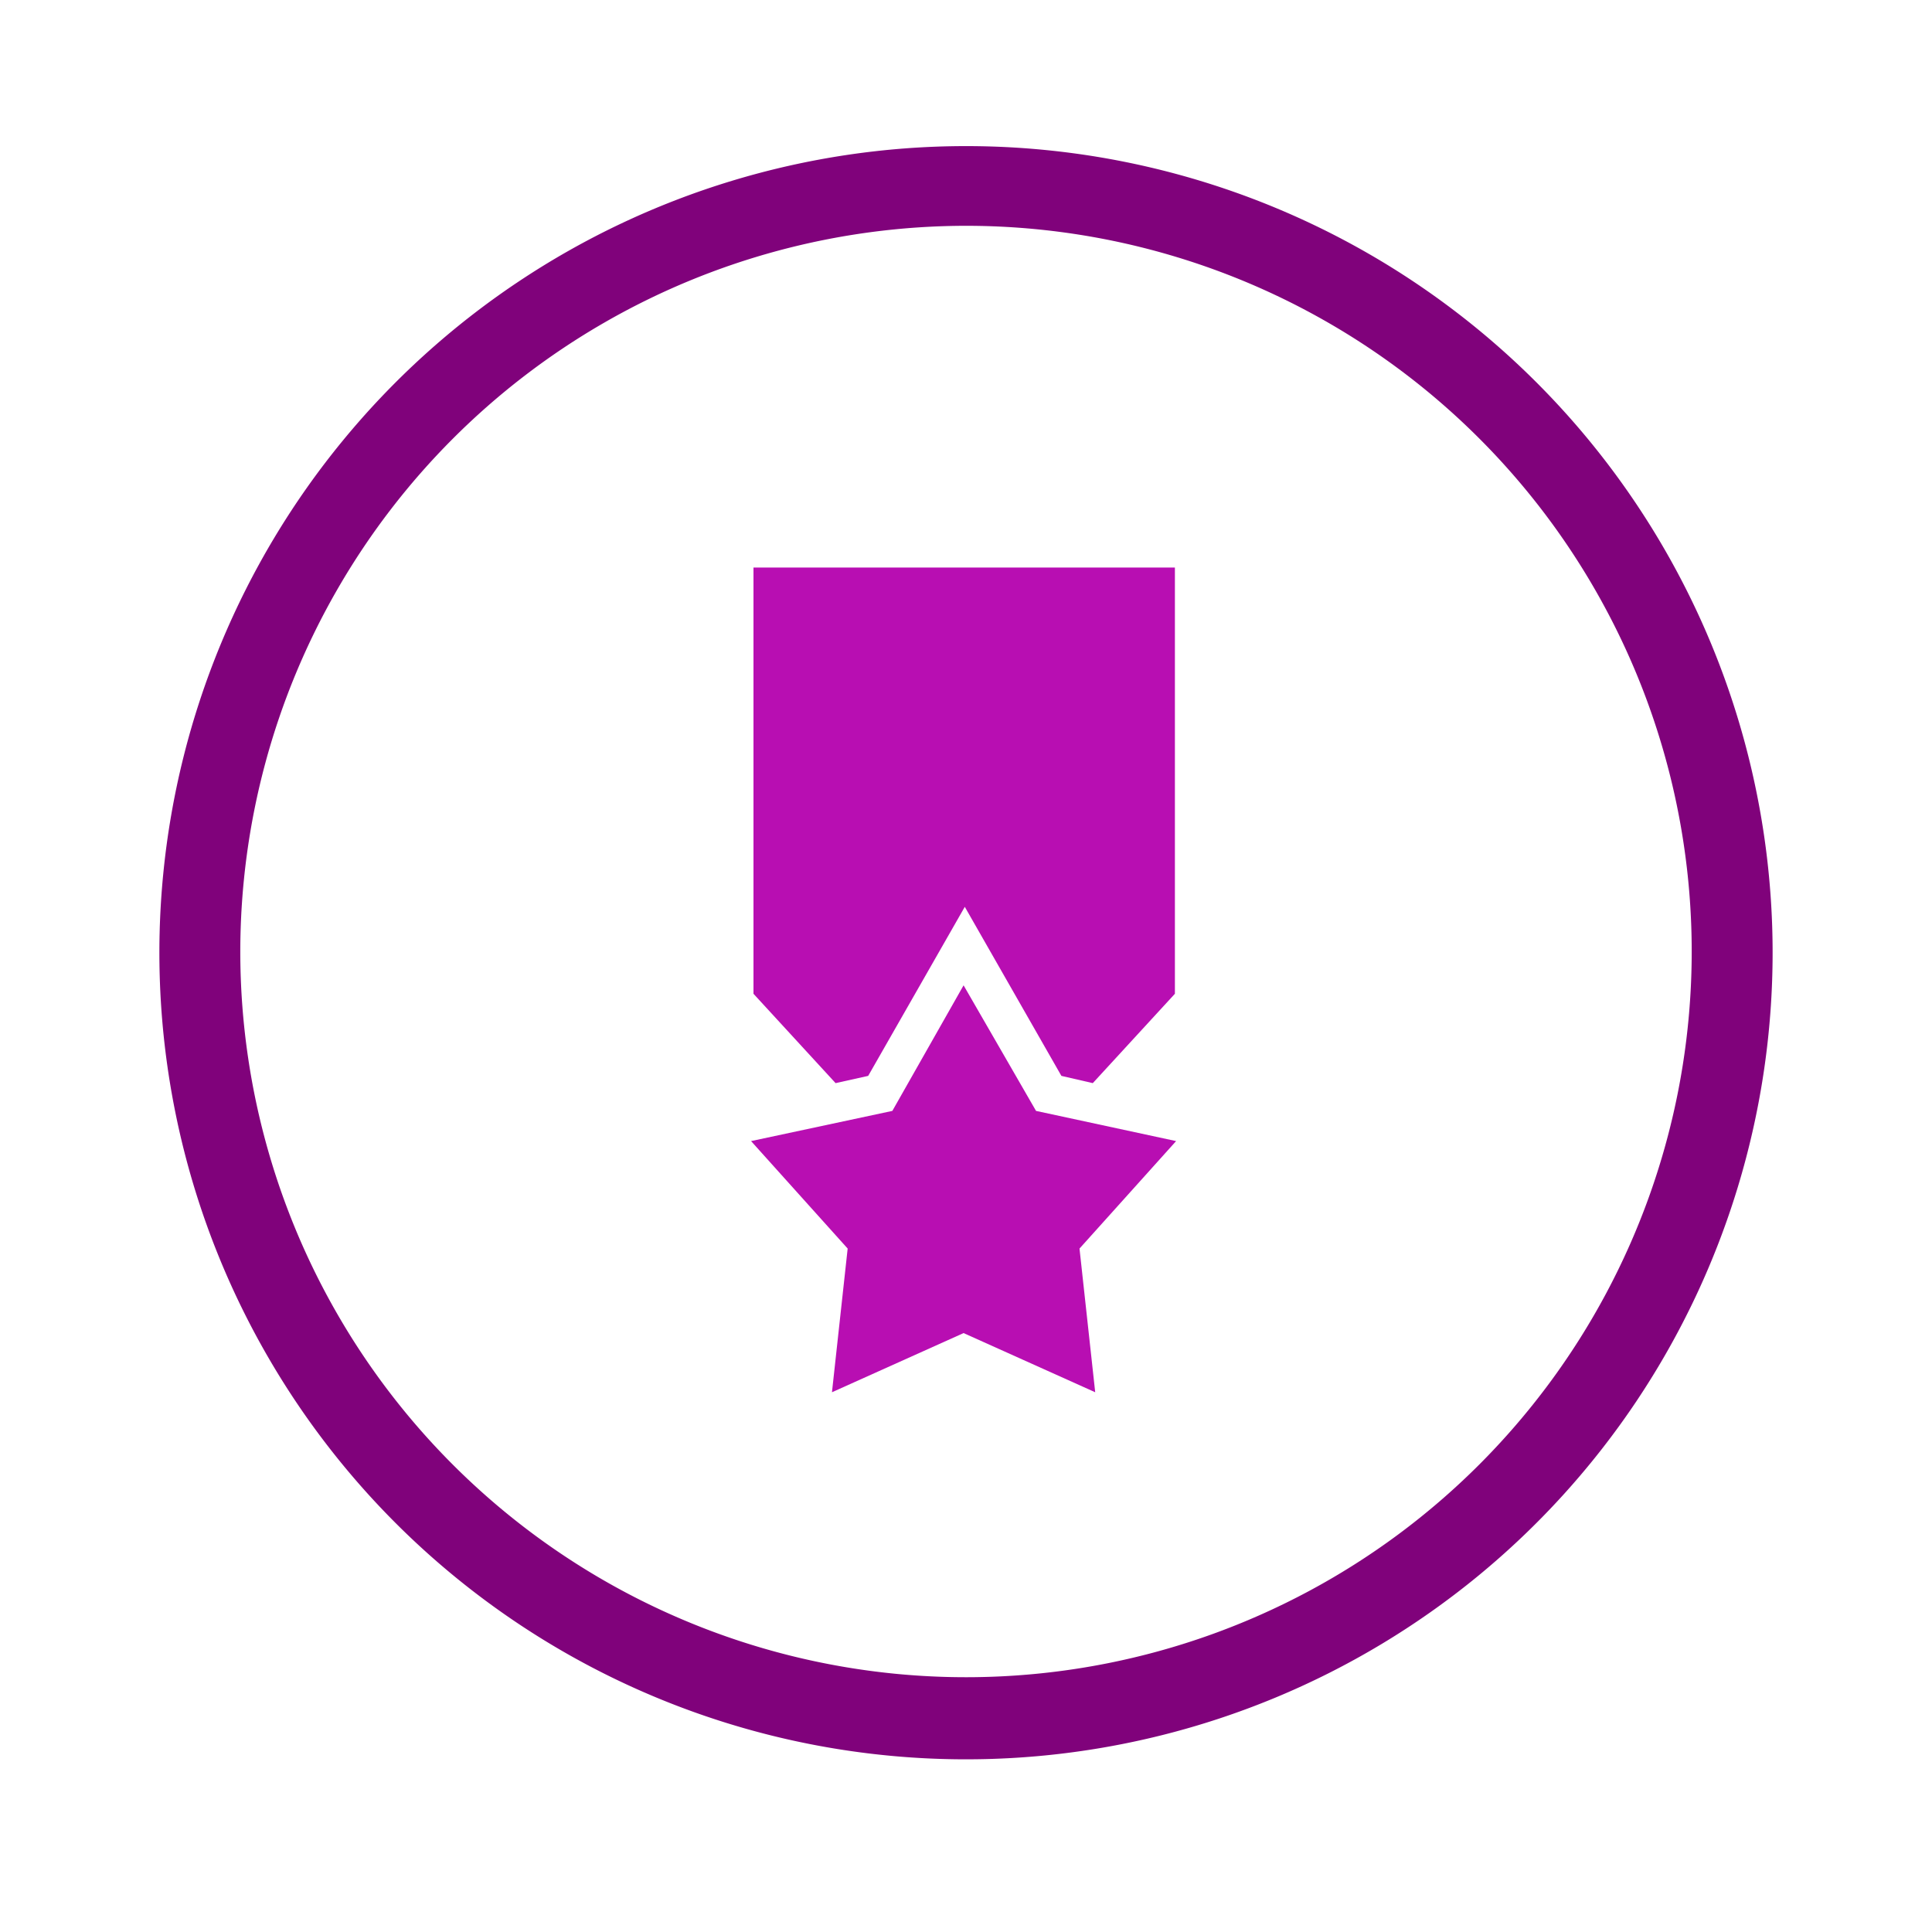 <svg id="Layer_1" data-name="Layer 1" xmlns="http://www.w3.org/2000/svg" viewBox="0 0 160 160"><defs><style>.cls-1{fill:#80027b;}.cls-2{fill:#b80eb2;}</style></defs><path class="cls-1" d="M80,18.7A60.1,60.1,0,1,1,19.9,78.8,60.15,60.15,0,0,1,80,18.7m0-6.6a66.8,66.8,0,1,0,66.8,66.8A66.79,66.79,0,0,0,80,12.1Z"/><path class="cls-2" d="M90.5,89.7l6.8-7.4V47H62.4V82.3l6.8,7.4,2.7-.6,8-14,8,14,2.6.6"/><path class="cls-2" d="M79.8,81.6,73.9,92,62.2,94.5l8,8.9-1.3,11.9,10.9-4.9,10.9,4.9-1.3-11.9,8-8.9L85.8,92l-6-10.4"/></svg>